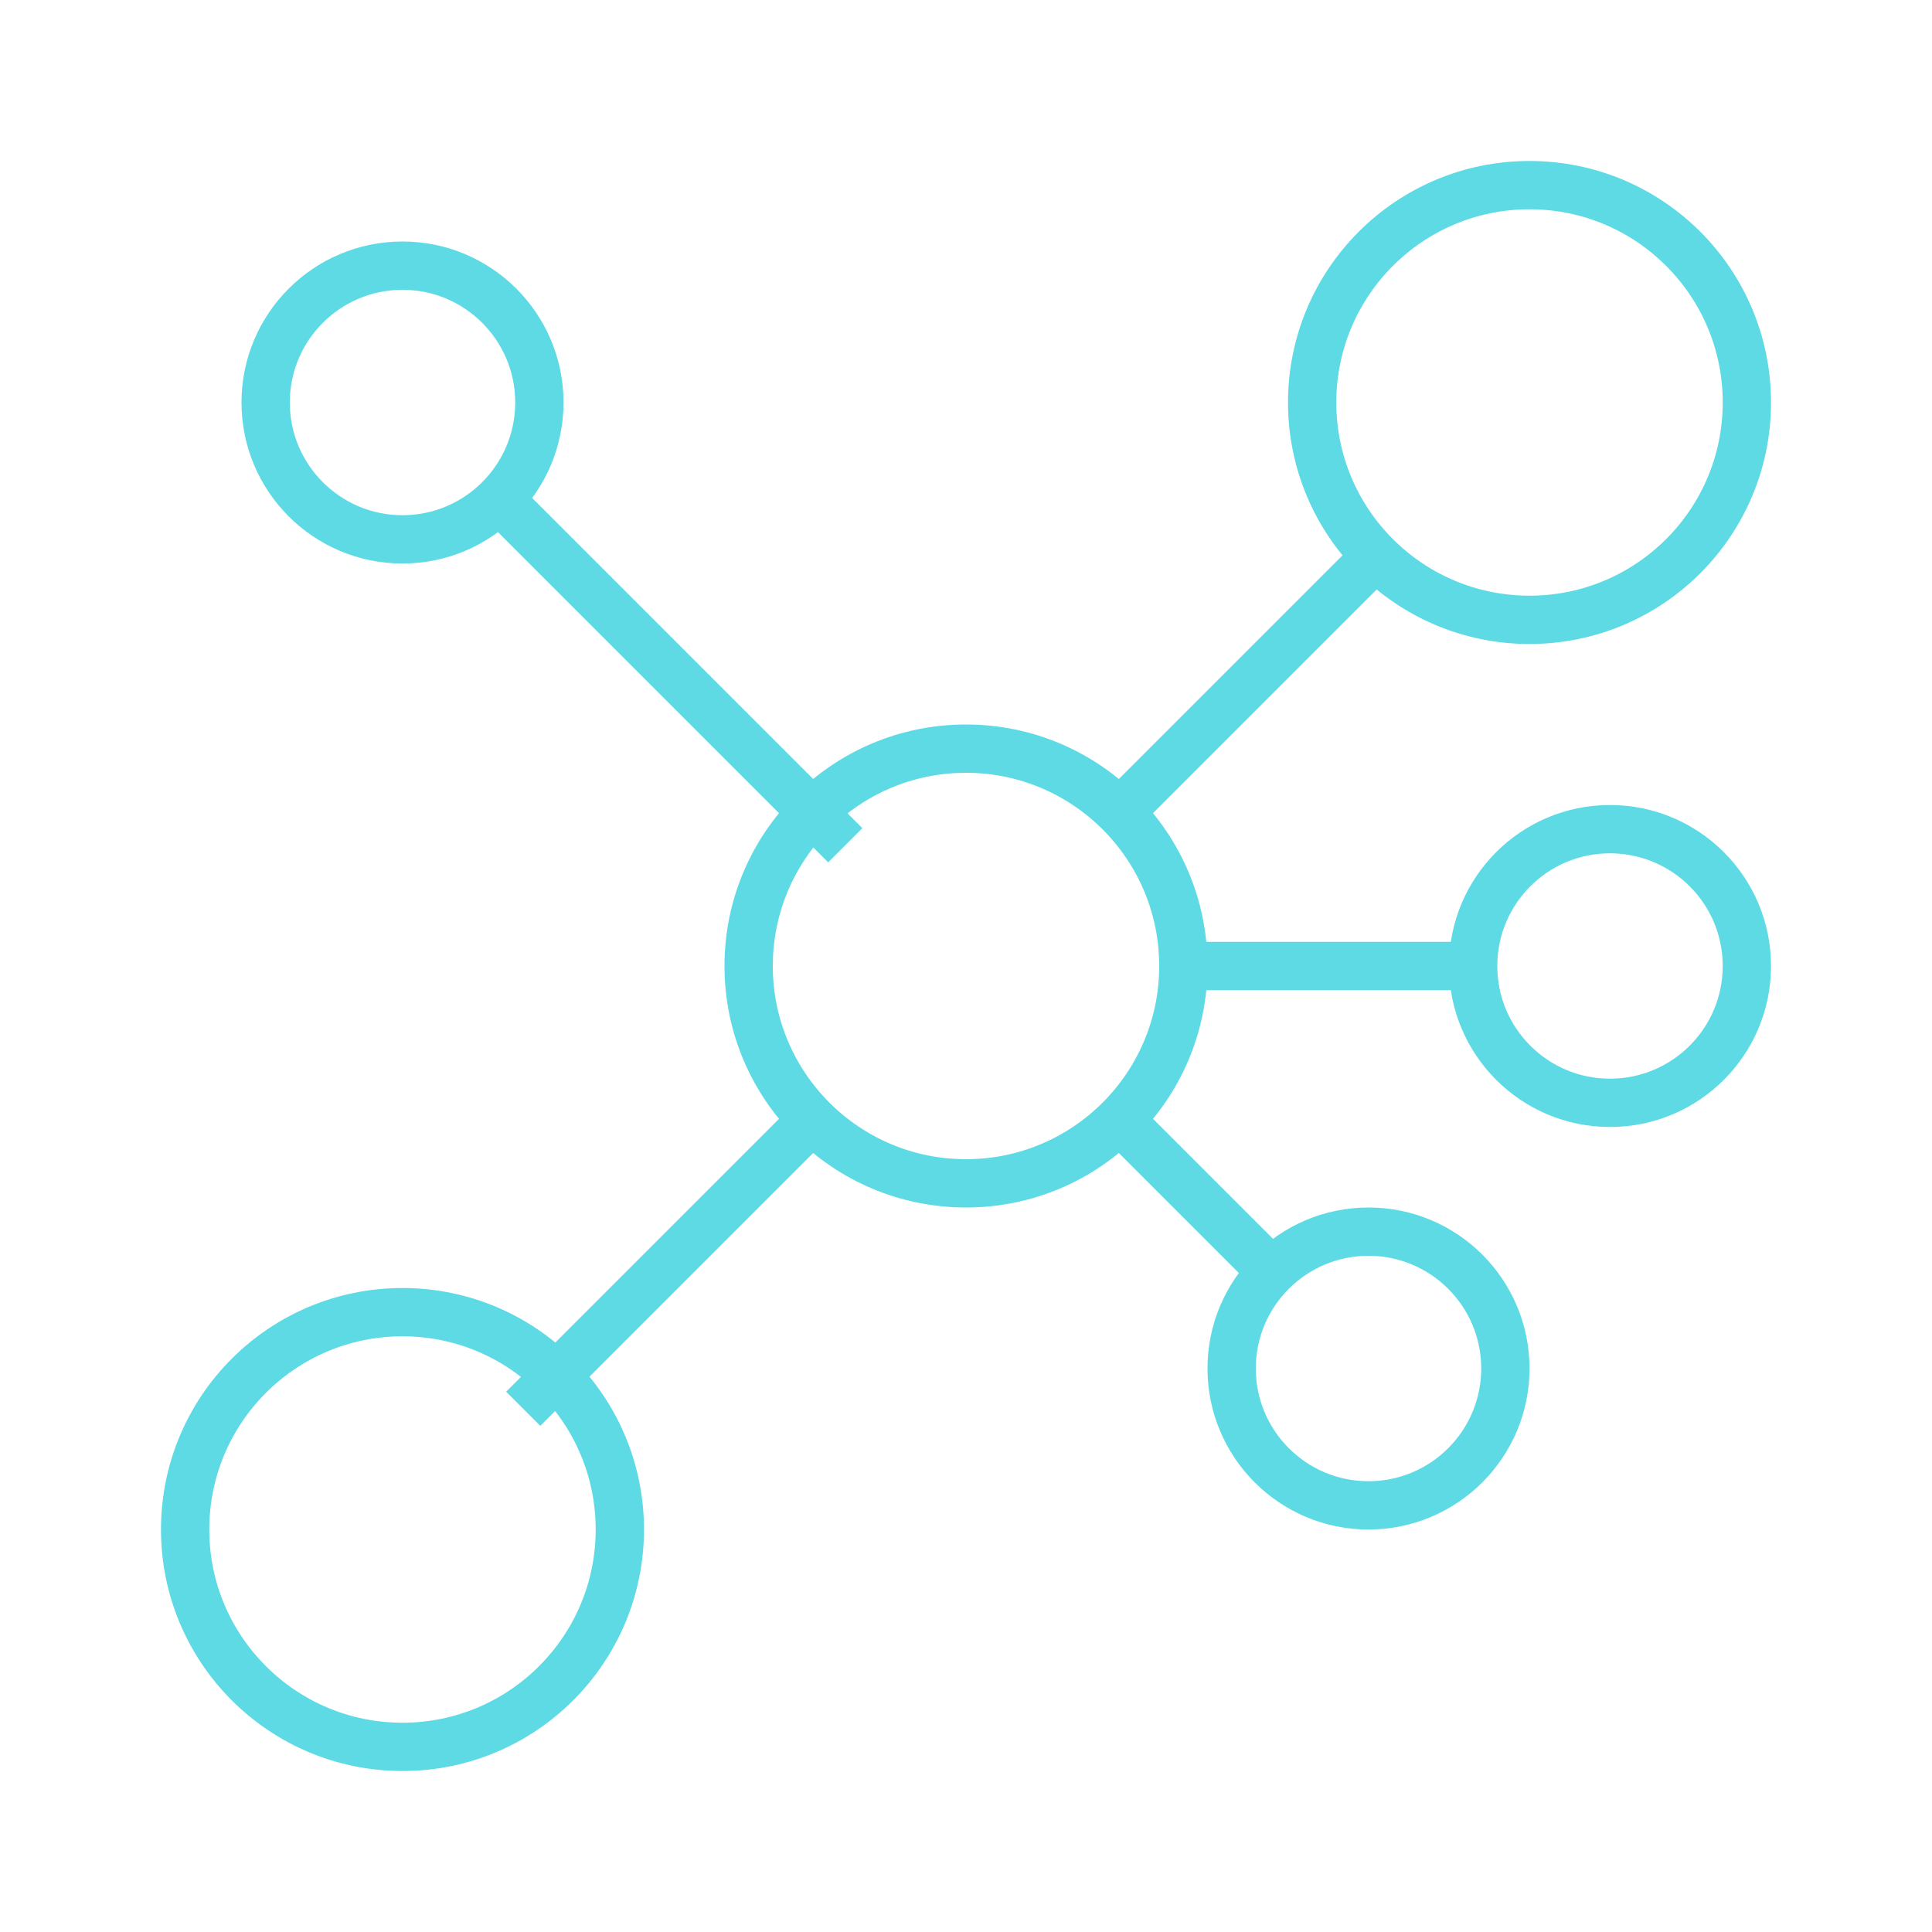 <svg width="40" height="40" viewBox="0 0 40 40" fill="none" xmlns="http://www.w3.org/2000/svg">
<circle cx="20" cy="20" r="4.5" stroke="#5DDAE4"/>
<path d="M16.667 23.333L10.833 29.167" stroke="#5DDAE4" stroke-linejoin="round"/>
<path d="M17.5 17.5L10 10" stroke="#5DDAE4" stroke-linejoin="round"/>
<path d="M31.167 28.333C31.167 29.898 29.898 31.167 28.333 31.167C26.768 31.167 25.5 29.898 25.5 28.333C25.5 26.768 26.768 25.5 28.333 25.5C29.898 25.5 31.167 26.768 31.167 28.333Z" stroke="#5DDAE4"/>
<path d="M36.167 20C36.167 21.565 34.898 22.833 33.333 22.833C31.768 22.833 30.5 21.565 30.5 20C30.5 18.435 31.768 17.167 33.333 17.167C34.898 17.167 36.167 18.435 36.167 20Z" stroke="#5DDAE4"/>
<path d="M30.833 20H24.167" stroke="#5DDAE4" stroke-linejoin="round"/>
<path d="M23.333 23.333L26.667 26.667" stroke="#5DDAE4" stroke-linejoin="round"/>
<circle cx="31.667" cy="8.333" r="4.5" stroke="#5DDAE4"/>
<path d="M28.333 11.667L23.333 16.667" stroke="#5DDAE4" stroke-linejoin="round"/>
<path d="M11.167 8.333C11.167 9.898 9.898 11.167 8.333 11.167C6.769 11.167 5.5 9.898 5.5 8.333C5.5 6.769 6.769 5.5 8.333 5.5C9.898 5.5 11.167 6.769 11.167 8.333Z" stroke="#5DDAE4"/>
<circle cx="8.333" cy="31.667" r="4.5" stroke="#5DDAE4"/>
</svg>
